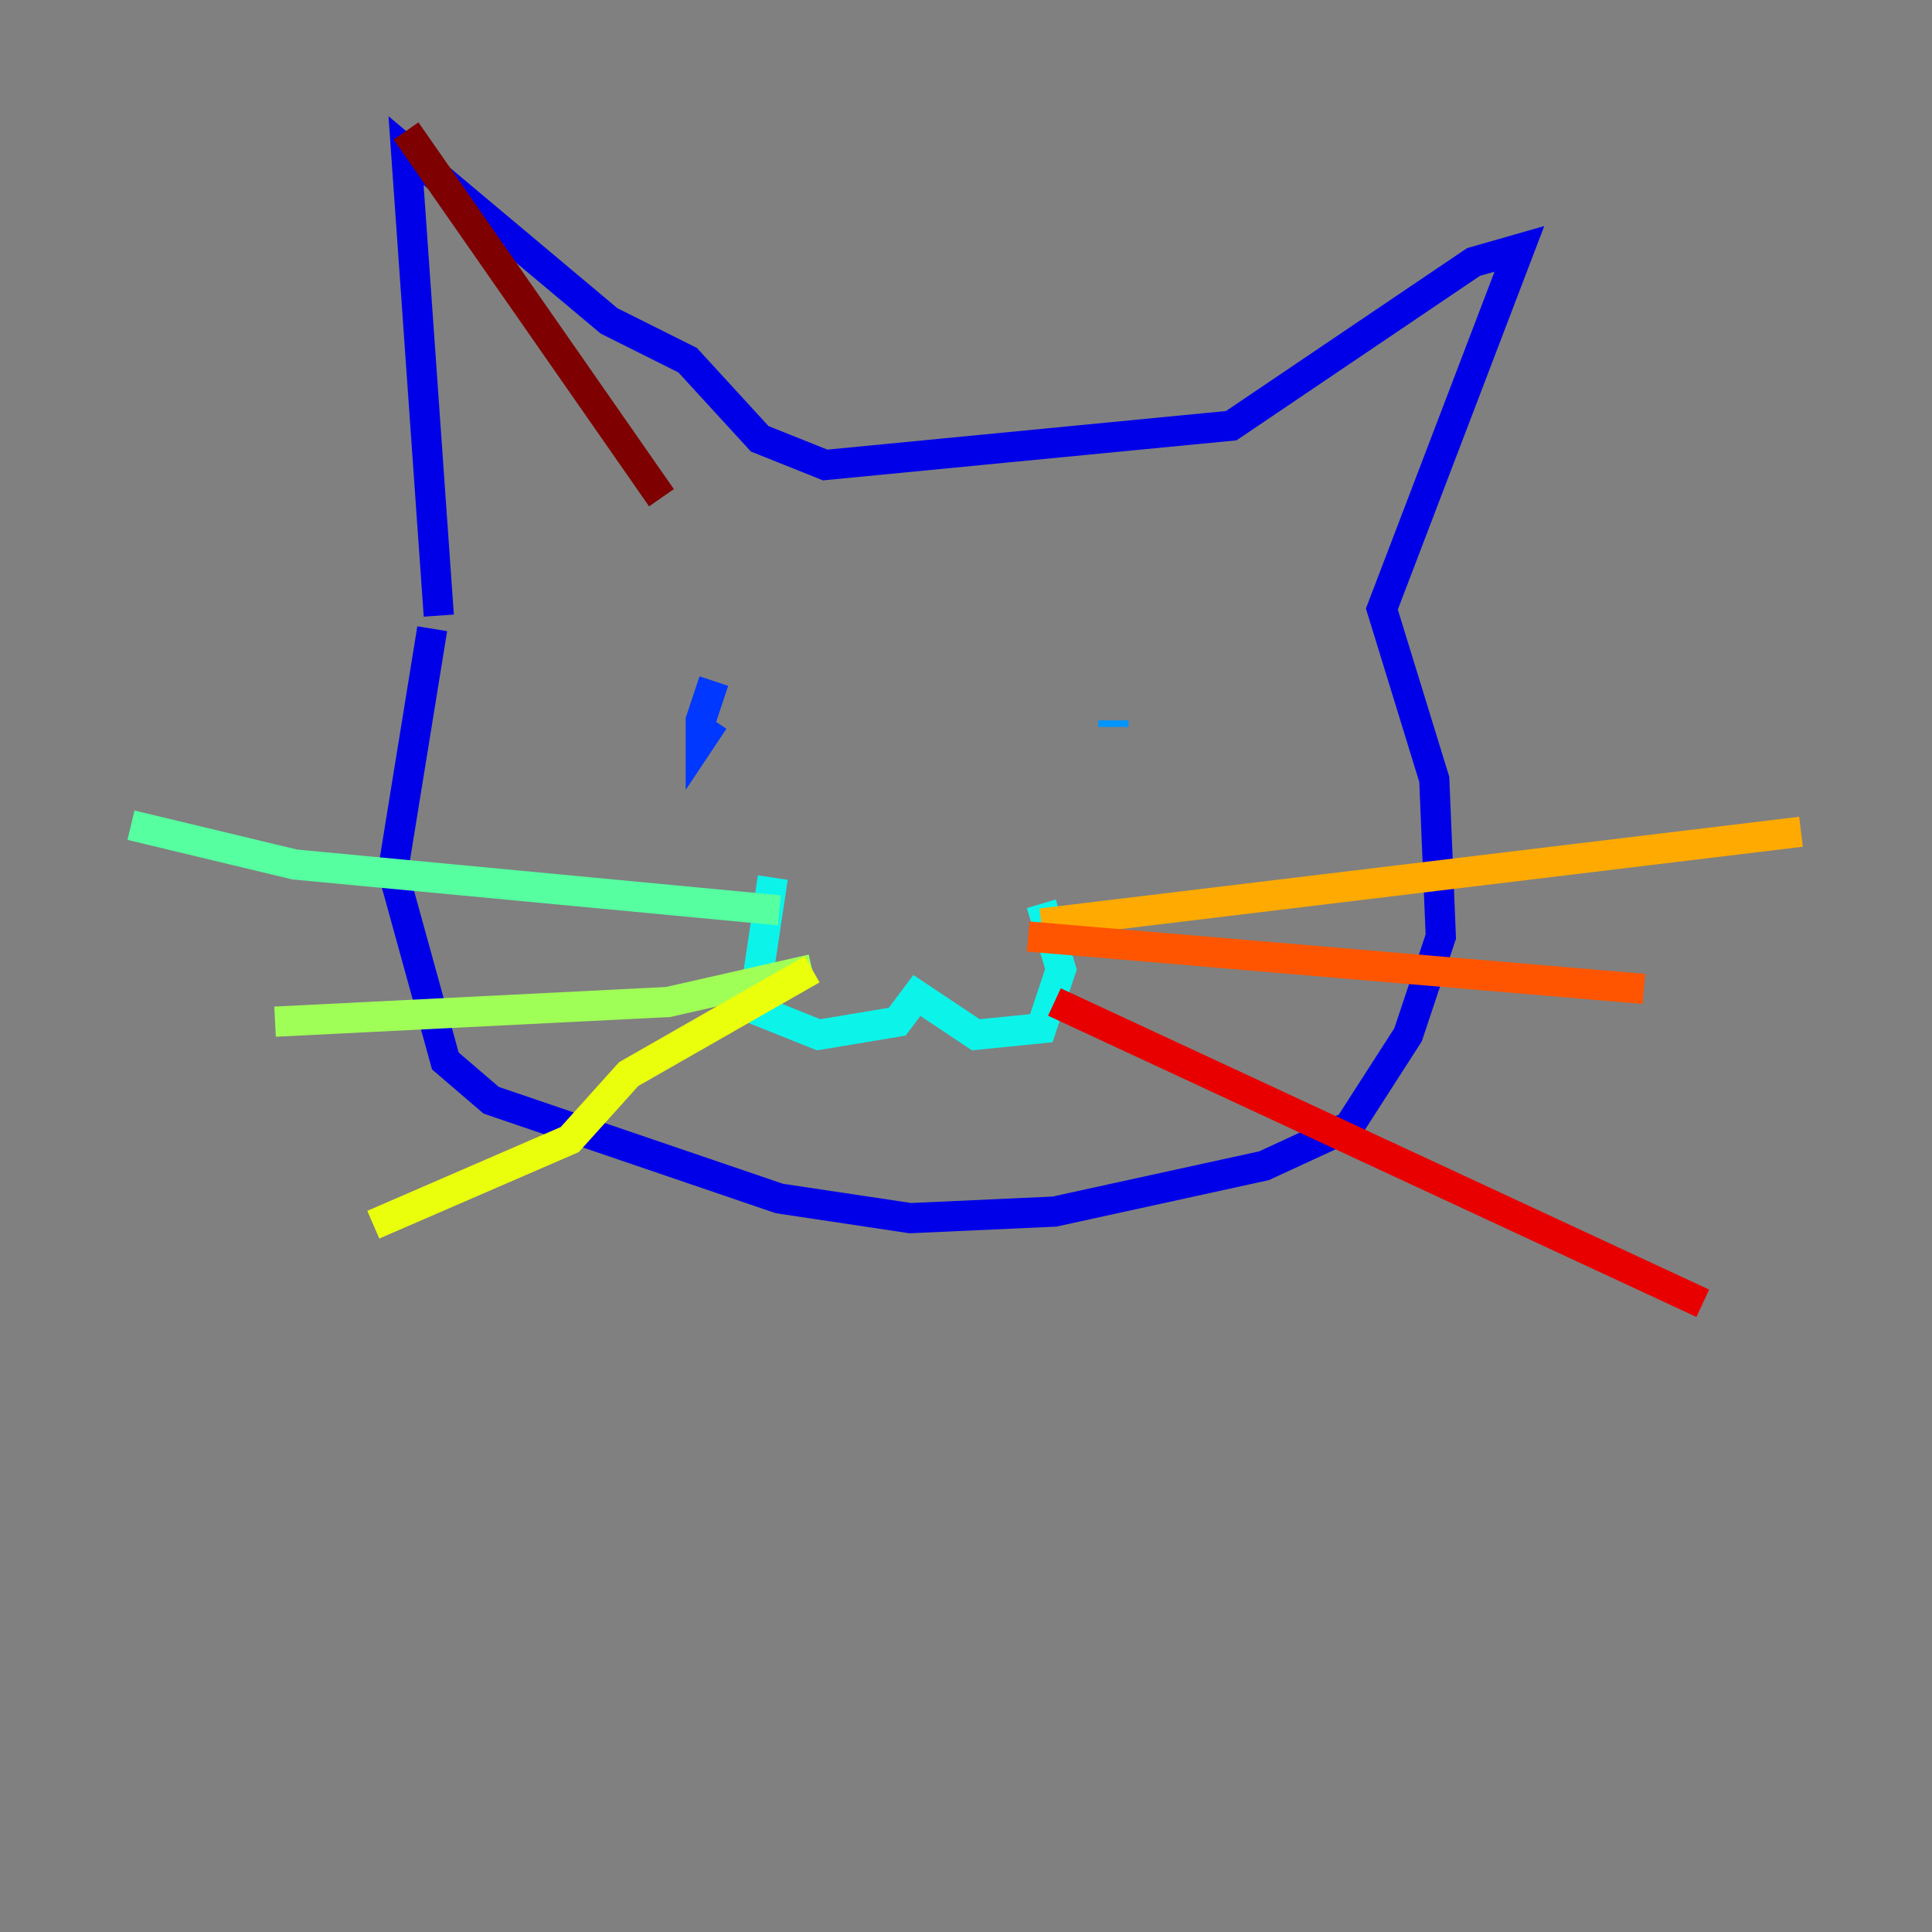 <?xml version="1.0" encoding="utf-8" ?>
<svg baseProfile="tiny" height="128" version="1.2" viewBox="0,0,128,128" width="128" xmlns="http://www.w3.org/2000/svg" xmlns:ev="http://www.w3.org/2001/xml-events" xmlns:xlink="http://www.w3.org/1999/xlink"><rect x="0" y="0" width="128" height="128" fill="#808080" stroke="none"/><defs /><polyline fill="none" points="27.336,47.295 27.336,47.295" stroke="#00007f" stroke-width="2" /><polyline fill="none" points="28.637,41.654 26.034,57.709 29.505,70.291 32.542,72.895 51.634,79.403 60.312,80.705 69.858,80.271 83.742,77.234 89.383,74.63 93.288,68.556 95.458,62.047 95.024,51.634 91.552,40.352 100.664,16.488 97.627,17.356 81.573,28.203 54.671,30.807 50.332,29.071 45.559,23.864 40.352,21.261 26.902,9.98 29.071,40.786" stroke="#0000e8" stroke-width="2" /><polyline fill="none" points="47.295,47.729 46.427,49.031 46.427,47.729 47.295,45.125" stroke="#0038ff" stroke-width="2" /><polyline fill="none" points="73.763,47.729 73.763,48.163" stroke="#0094ff" stroke-width="2" /><polyline fill="none" points="51.2,58.142 49.898,66.82 54.237,68.556 59.444,67.688 60.746,65.953 64.651,68.556 68.99,68.122 70.291,64.217 68.99,59.878" stroke="#0cf4ea" stroke-width="2" /><polyline fill="none" points="51.634,60.312 19.525,57.275 8.678,54.671" stroke="#56ffa0" stroke-width="2" /><polyline fill="none" points="53.803,64.217 44.258,66.386 18.224,67.688" stroke="#a0ff56" stroke-width="2" /><polyline fill="none" points="53.803,64.217 41.654,71.159 37.749,75.498 24.732,81.139" stroke="#eaff0c" stroke-width="2" /><polyline fill="none" points="68.99,61.18 119.322,55.105" stroke="#ffaa00" stroke-width="2" /><polyline fill="none" points="68.122,62.047 108.909,65.519" stroke="#ff5500" stroke-width="2" /><polyline fill="none" points="69.858,66.386 112.814,86.346" stroke="#e80000" stroke-width="2" /><polyline fill="none" points="43.824,32.976 26.902,8.678" stroke="#7f0000" stroke-width="2" /></svg>